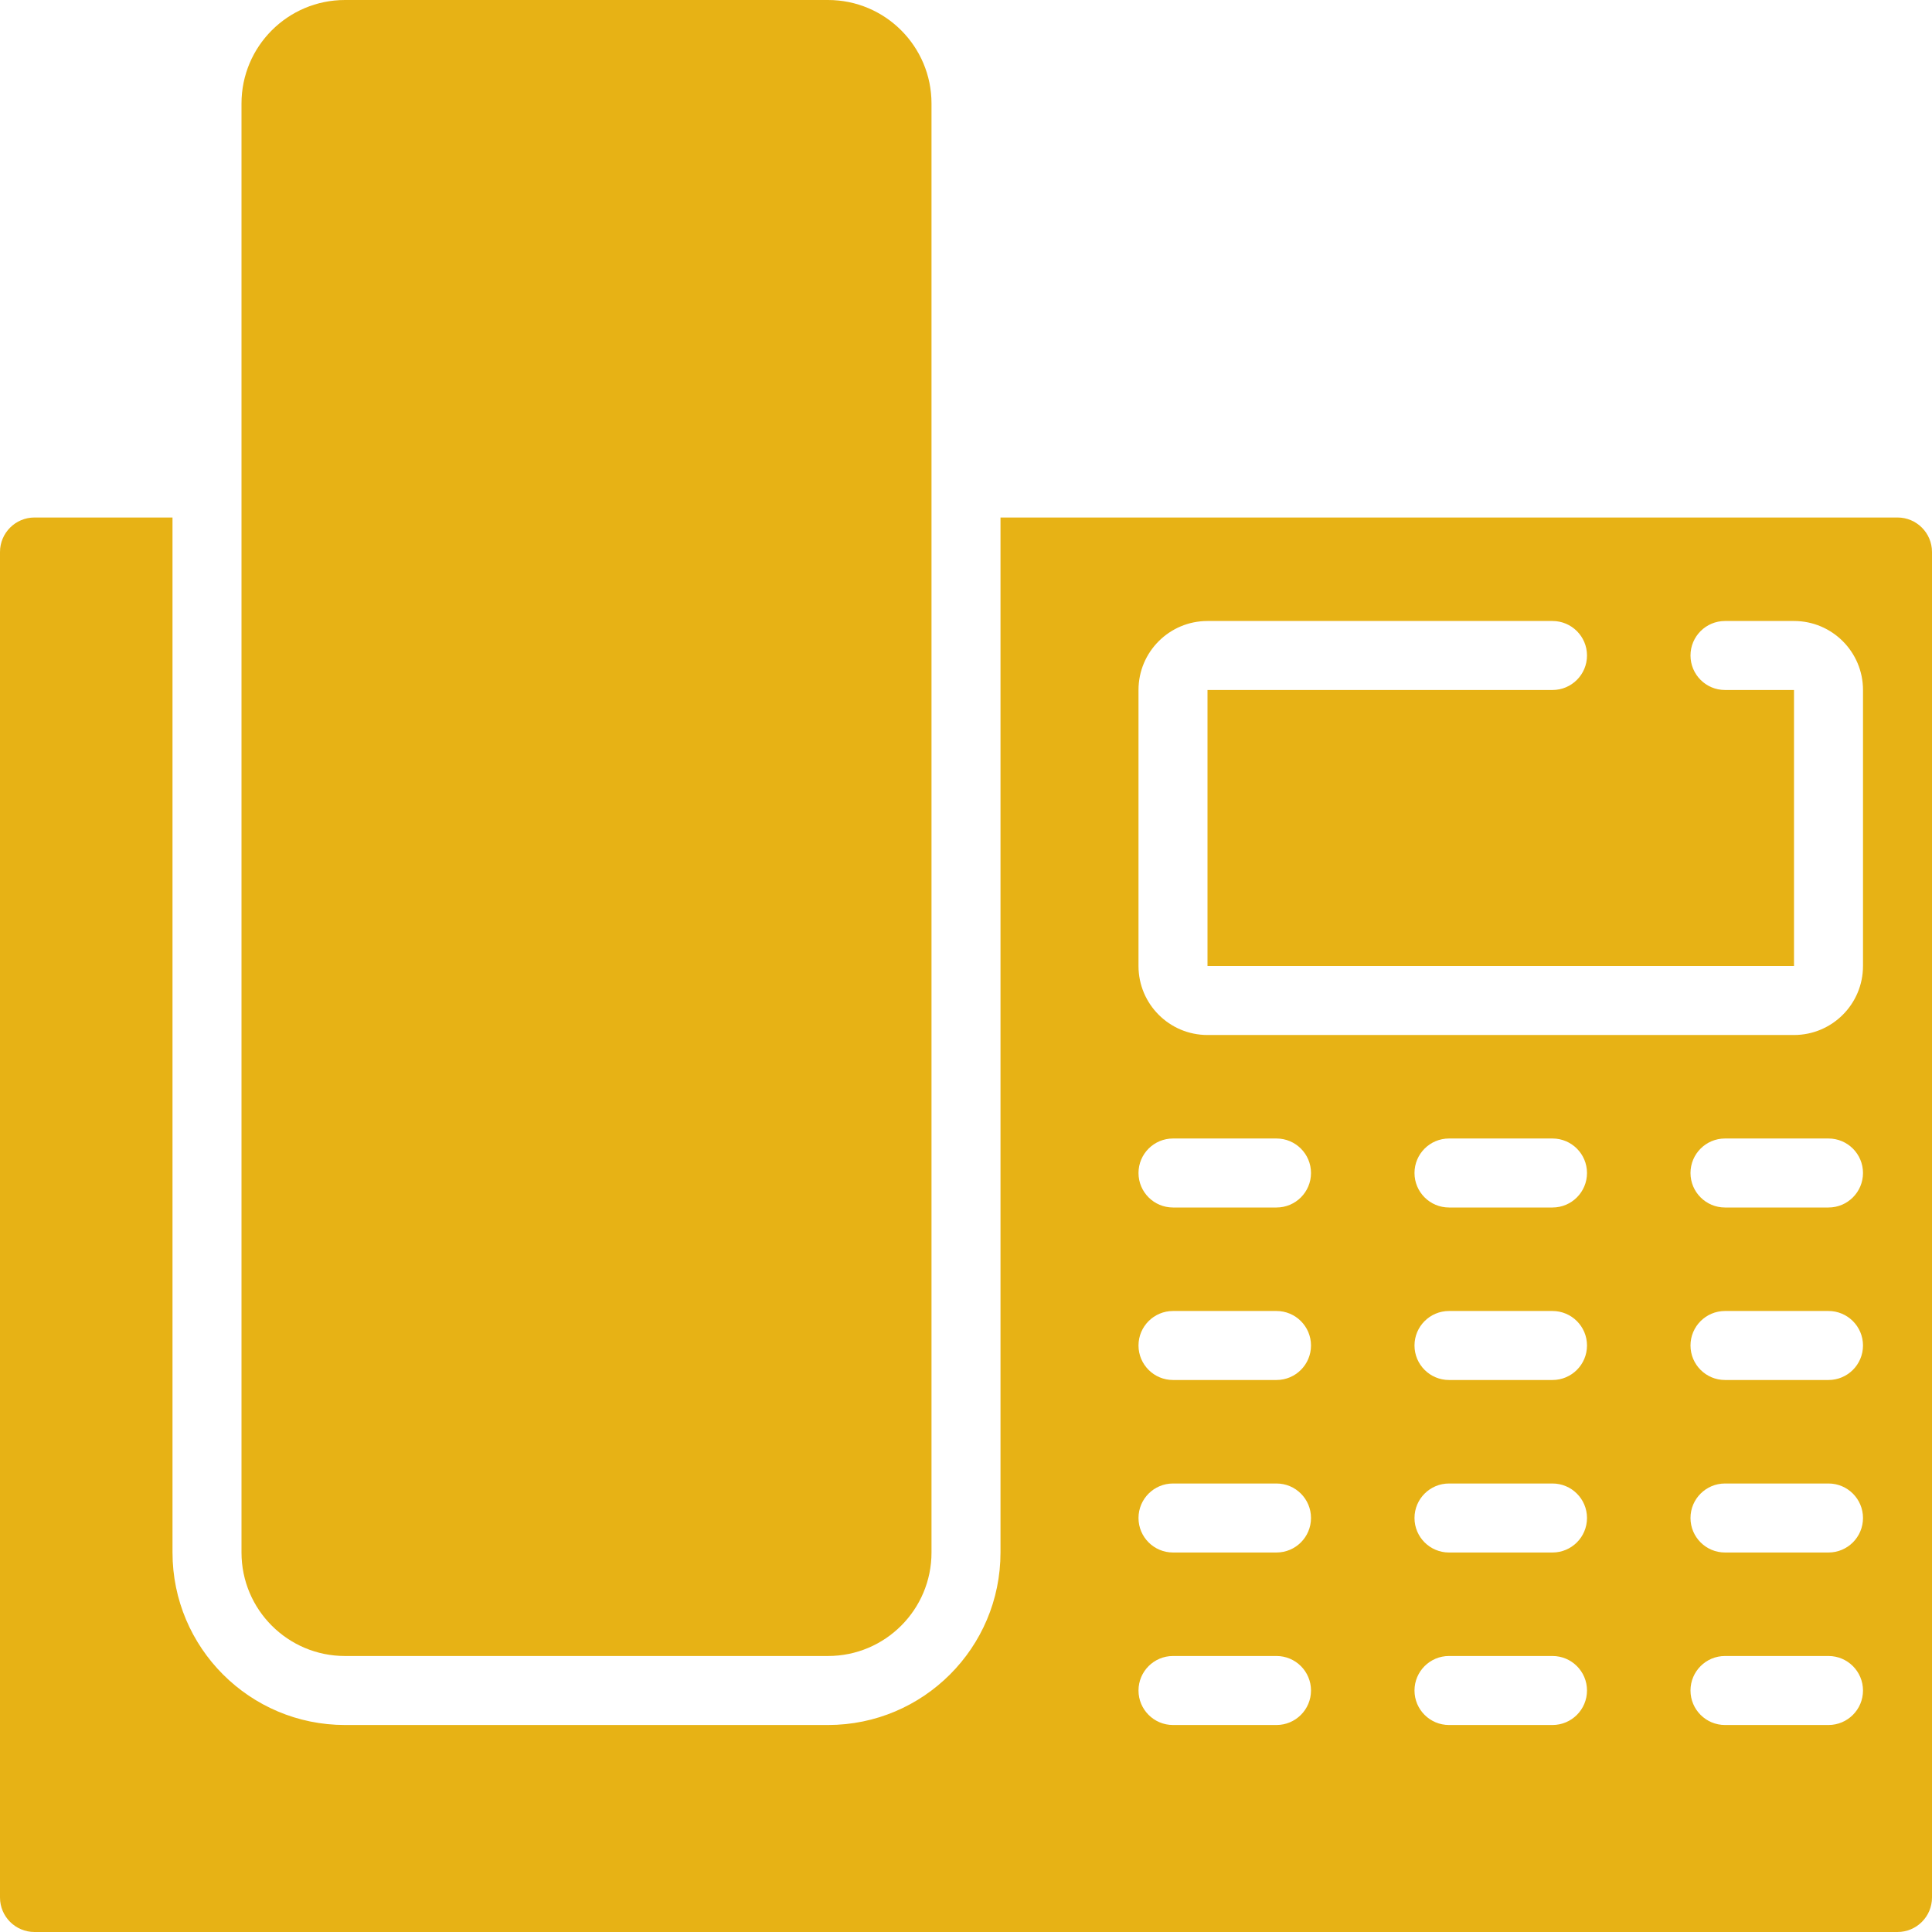 <?xml version="1.0" encoding="iso-8859-1"?>
<!-- Generator: Adobe Illustrator 19.0.0, SVG Export Plug-In . SVG Version: 6.00 Build 0)  -->
<svg xmlns="http://www.w3.org/2000/svg" xmlns:xlink="http://www.w3.org/1999/xlink" version="1.1" id="Capa_1" x="0px" y="0px" viewBox="0 0 512 512" style="enable-background:new 0 0 512 512;" xml:space="preserve" width="512px" height="512px">
<g>
	<g>
		<g>
			<path d="M91.429,438.857h128c15.148,0,27.429-12.28,27.429-27.429v-384C246.857,12.28,234.577,0,219.429,0h-128     C76.28,0,64,12.28,64,27.429v384C64,426.577,76.28,438.857,91.429,438.857z" fill="#e7b215"/>
			<path d="M502.857,137.143H265.143v274.286c0,25.247-20.467,45.714-45.714,45.714h-128c-25.247,0-45.714-20.467-45.714-45.714     V137.143H9.143c-5.049,0-9.143,4.093-9.143,9.143v356.571C0,507.907,4.093,512,9.143,512h493.714     c5.049,0,9.143-4.093,9.143-9.143V146.286C512,141.236,507.907,137.143,502.857,137.143z M338.286,457.143h-27.429     c-5.049,0-9.143-4.093-9.143-9.143c0-5.049,4.093-9.143,9.143-9.143h27.429c5.049,0,9.143,4.093,9.143,9.143     C347.429,453.049,343.335,457.143,338.286,457.143z M338.286,411.429h-27.429c-5.049,0-9.143-4.093-9.143-9.143     c0-5.049,4.093-9.143,9.143-9.143h27.429c5.049,0,9.143,4.093,9.143,9.143C347.429,407.335,343.335,411.429,338.286,411.429z      M338.286,365.714h-27.429c-5.049,0-9.143-4.093-9.143-9.143c0-5.049,4.093-9.143,9.143-9.143h27.429     c5.049,0,9.143,4.093,9.143,9.143C347.429,361.621,343.335,365.714,338.286,365.714z M338.286,320h-27.429     c-5.049,0-9.143-4.093-9.143-9.143c0-5.049,4.093-9.143,9.143-9.143h27.429c5.049,0,9.143,4.093,9.143,9.143     C347.429,315.907,343.335,320,338.286,320z M411.429,457.143H384c-5.049,0-9.143-4.093-9.143-9.143     c0-5.049,4.093-9.143,9.143-9.143h27.429c5.049,0,9.143,4.093,9.143,9.143C420.571,453.049,416.478,457.143,411.429,457.143z      M411.429,411.429H384c-5.049,0-9.143-4.093-9.143-9.143c0-5.049,4.093-9.143,9.143-9.143h27.429     c5.049,0,9.143,4.093,9.143,9.143C420.571,407.335,416.478,411.429,411.429,411.429z M411.429,365.714H384     c-5.049,0-9.143-4.093-9.143-9.143c0-5.049,4.093-9.143,9.143-9.143h27.429c5.049,0,9.143,4.093,9.143,9.143     C420.571,361.621,416.478,365.714,411.429,365.714z M411.429,320H384c-5.049,0-9.143-4.093-9.143-9.143     c0-5.049,4.093-9.143,9.143-9.143h27.429c5.049,0,9.143,4.093,9.143,9.143C420.571,315.907,416.478,320,411.429,320z      M484.571,457.143h-27.429c-5.049,0-9.143-4.093-9.143-9.143c0-5.049,4.093-9.143,9.143-9.143h27.429     c5.049,0,9.143,4.093,9.143,9.143C493.714,453.049,489.621,457.143,484.571,457.143z M484.571,411.429h-27.429     c-5.049,0-9.143-4.093-9.143-9.143c0-5.049,4.093-9.143,9.143-9.143h27.429c5.049,0,9.143,4.093,9.143,9.143     C493.714,407.335,489.621,411.429,484.571,411.429z M484.571,365.714h-27.429c-5.049,0-9.143-4.093-9.143-9.143     c0-5.049,4.093-9.143,9.143-9.143h27.429c5.049,0,9.143,4.093,9.143,9.143C493.714,361.621,489.621,365.714,484.571,365.714z      M484.571,320h-27.429c-5.049,0-9.143-4.093-9.143-9.143c0-5.049,4.093-9.143,9.143-9.143h27.429     c5.049,0,9.143,4.093,9.143,9.143C493.714,315.907,489.621,320,484.571,320z M493.714,256c0,10.099-8.187,18.286-18.286,18.286     H320c-10.099,0-18.286-8.187-18.286-18.286v-73.143c0-10.099,8.187-18.286,18.286-18.286h91.429c5.049,0,9.143,4.093,9.143,9.143     s-4.093,9.143-9.143,9.143H320V256h155.429v-73.143h-18.286c-5.049,0-9.143-4.093-9.143-9.143s4.093-9.143,9.143-9.143h18.286     c10.099,0,18.286,8.187,18.286,18.286V256z" fill="#e7b215"/>
		</g>
	</g>
</g>
<g>
</g>
<g>
</g>
<g>
</g>
<g>
</g>
<g>
</g>
<g>
</g>
<g>
</g>
<g>
</g>
<g>
</g>
<g>
</g>
<g>
</g>
<g>
</g>
<g>
</g>
<g>
</g>
<g>
</g>
</svg>
